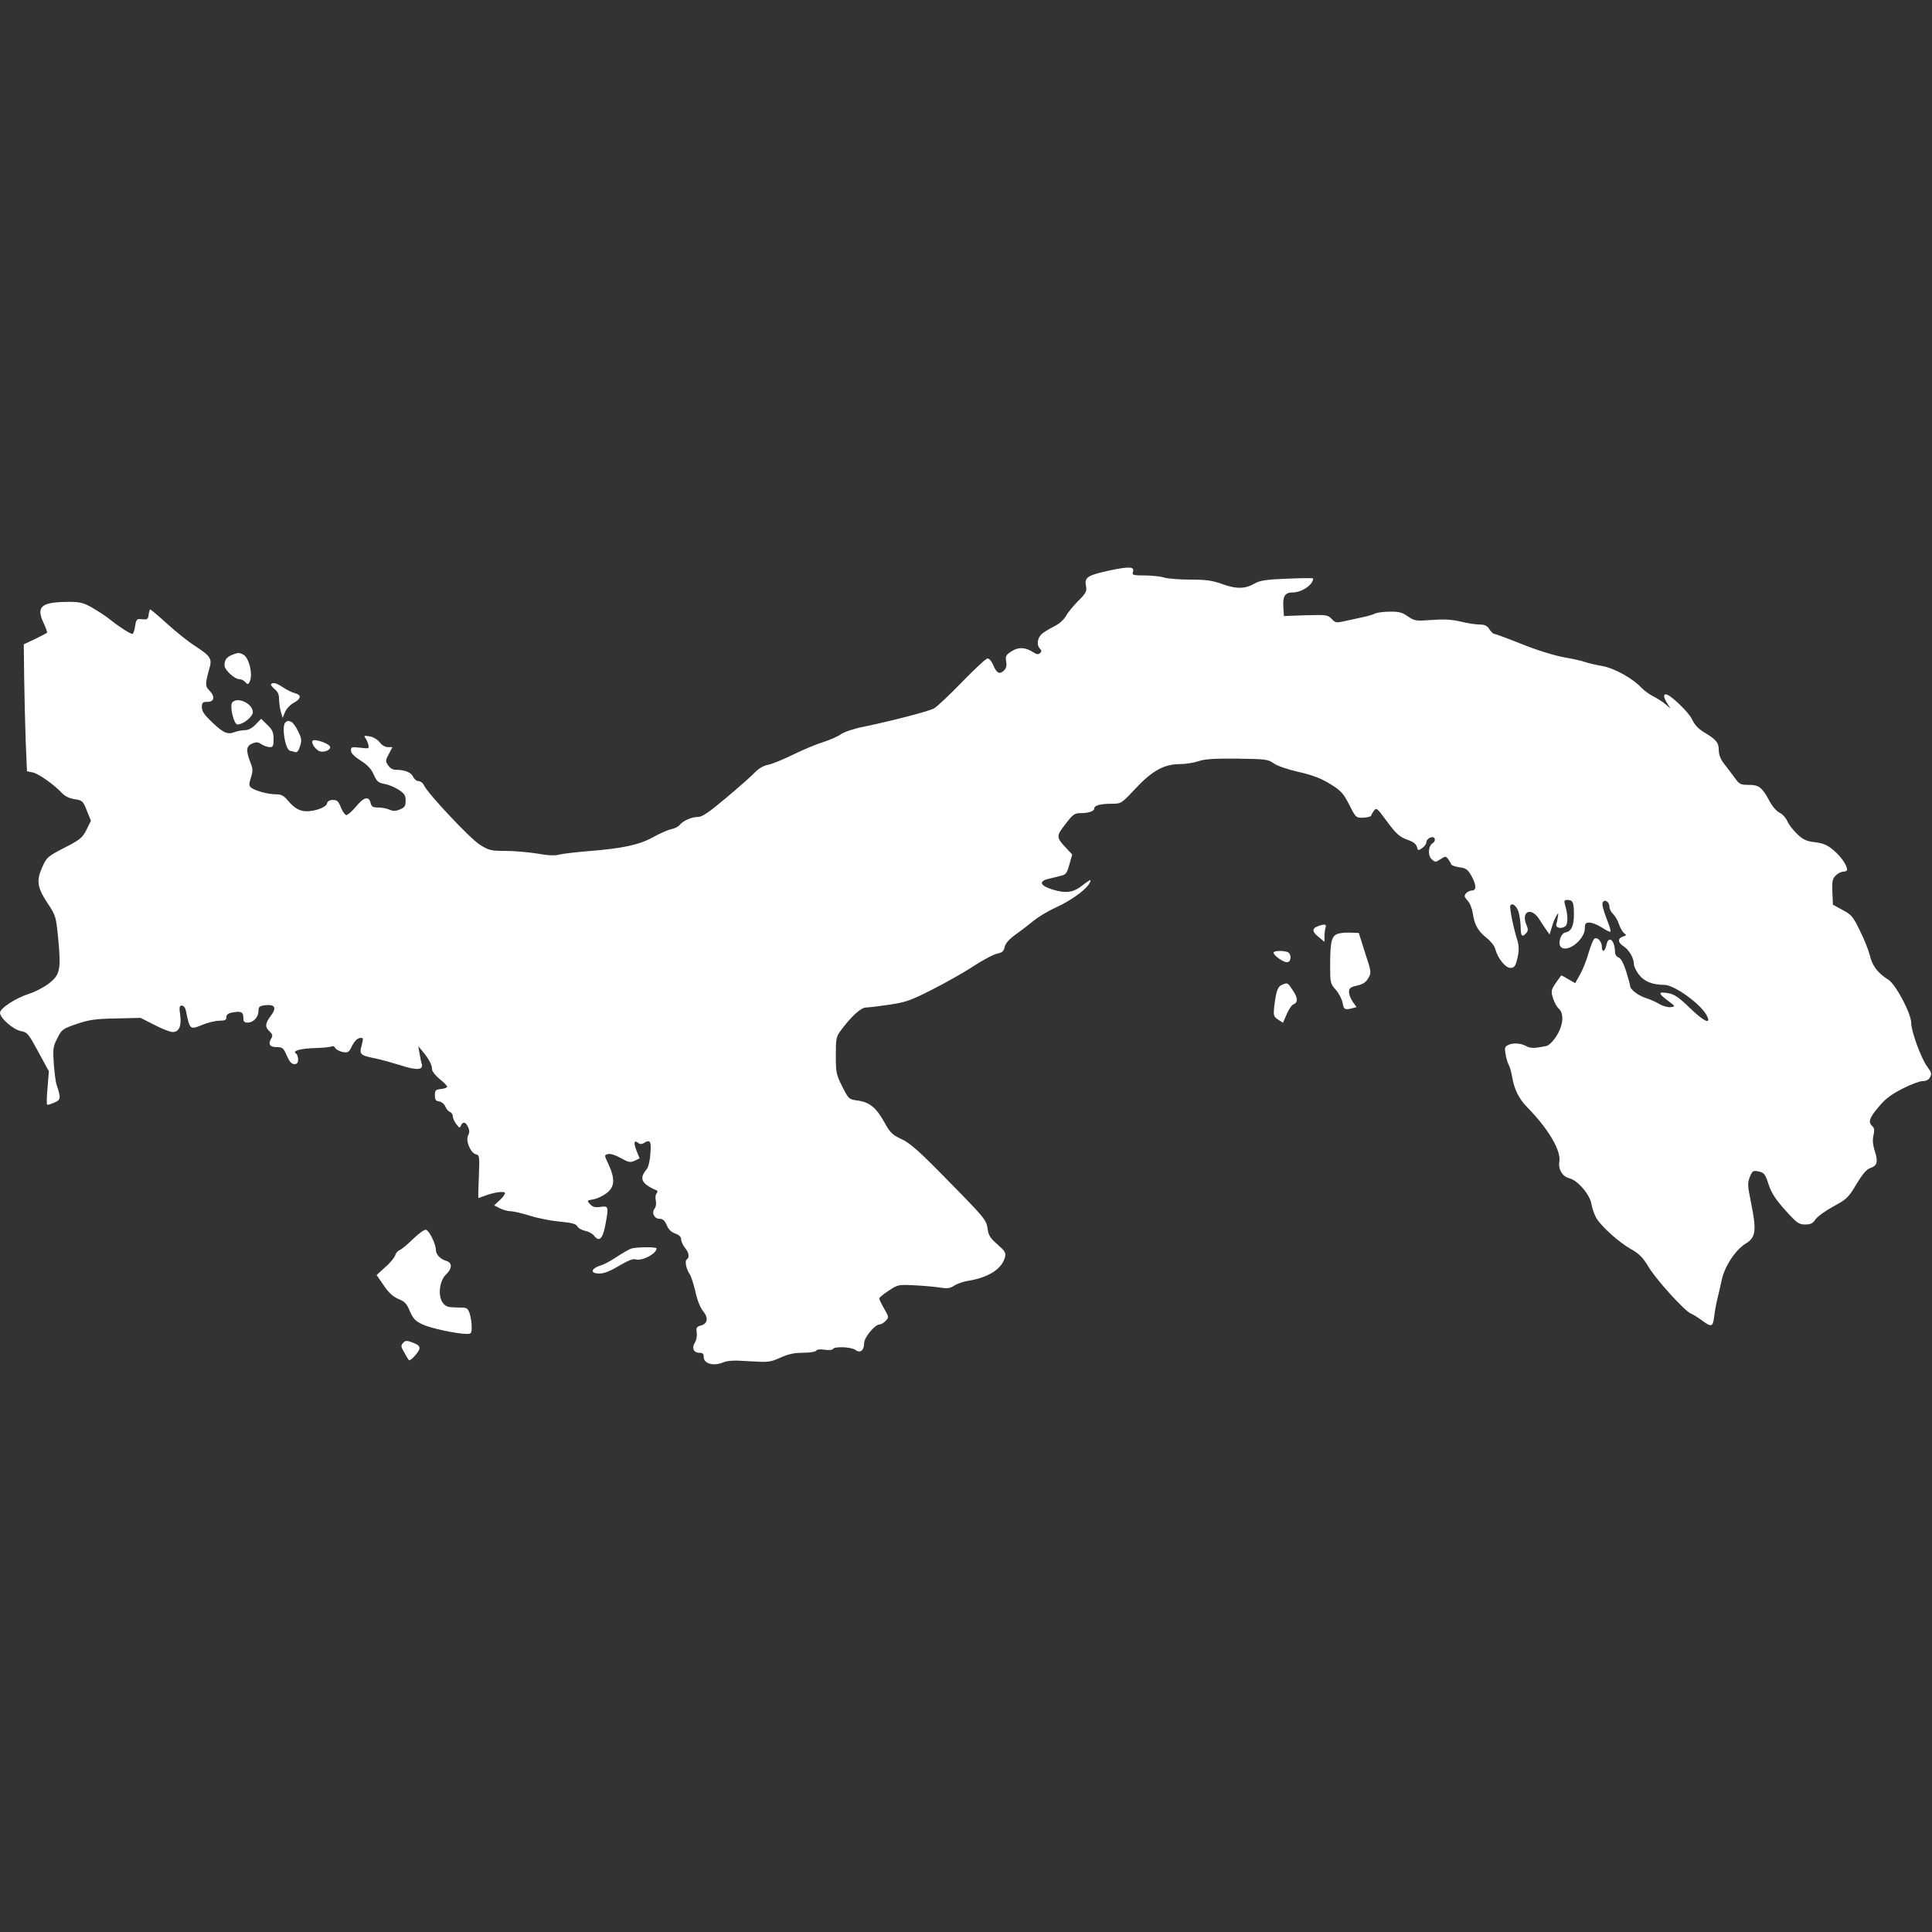 <?xml version="1.0" standalone="no"?>
<!DOCTYPE svg PUBLIC "-//W3C//DTD SVG 20010904//EN"
 "http://www.w3.org/TR/2001/REC-SVG-20010904/DTD/svg10.dtd">
<svg version="1.0" xmlns="http://www.w3.org/2000/svg"
 width="1024pt" height="1024pt" viewBox="0 0 1024 1024"
 preserveAspectRatio="xMidYMid meet">
<rect x="0" y="0" width="1024" height="1024" fill="#333333" stroke="none"/>
<g transform="translate(0,1024) scale(0.1,-0.1)"
fill="#FFFFFF" stroke="none">
<path d="M5879 7216 c-115 -25 -132 -36 -123 -81 5 -30 1 -38 -43 -82 -26 -26
-55 -62 -64 -79 -10 -18 -34 -40 -60 -53 -24 -12 -54 -30 -66 -40 -25 -21 -30
-60 -11 -79 9 -9 9 -15 1 -23 -9 -9 -18 -8 -35 3 -44 28 -77 30 -115 7 -31
-20 -35 -26 -30 -55 4 -24 0 -37 -13 -49 -23 -21 -38 -13 -56 31 -8 19 -21 34
-30 34 -8 0 -69 -57 -136 -126 -67 -69 -134 -132 -148 -139 -30 -16 -225 -66
-368 -96 -53 -10 -107 -28 -124 -40 -16 -12 -58 -30 -91 -41 -34 -10 -107 -40
-162 -67 -55 -27 -116 -52 -136 -55 -21 -4 -47 -19 -65 -37 -16 -18 -84 -78
-152 -135 -96 -81 -130 -104 -153 -104 -33 0 -79 -20 -98 -44 -7 -8 -27 -18
-44 -21 -18 -4 -61 -23 -95 -42 -74 -41 -162 -60 -342 -74 -69 -6 -140 -14
-158 -19 -22 -6 -61 -4 -115 6 -45 7 -120 14 -167 14 -78 0 -89 3 -137 33 -51
32 -275 270 -296 315 -5 12 -19 22 -29 22 -10 0 -23 11 -29 24 -11 23 -44 36
-94 36 -13 0 -29 10 -38 24 -15 22 -14 26 4 60 l19 36 -24 0 c-14 0 -32 10
-43 25 -10 14 -33 28 -53 32 -29 5 -33 4 -24 -8 6 -8 14 -24 16 -36 6 -21 3
-22 -43 -16 -45 5 -49 4 -49 -15 0 -13 17 -31 51 -53 37 -23 57 -45 70 -75 16
-36 25 -43 56 -49 21 -3 55 -17 76 -31 31 -20 37 -30 37 -58 0 -28 -5 -36 -30
-46 -24 -10 -37 -10 -56 -1 -14 6 -40 11 -59 11 -29 0 -36 4 -41 25 -9 37 -35
31 -77 -20 -21 -25 -44 -45 -51 -45 -7 0 -20 18 -29 40 -13 33 -20 40 -42 40
-18 0 -29 -6 -32 -19 -5 -20 -62 -41 -109 -41 -37 1 -65 17 -99 58 -21 25 -34
32 -63 32 -44 0 -117 21 -134 38 -9 9 -8 20 2 51 11 35 11 46 -4 83 -23 61
-21 83 10 97 22 9 31 9 50 -4 13 -8 32 -15 44 -15 17 0 20 6 20 43 0 36 -6 49
-33 75 l-33 32 -29 -30 c-18 -19 -39 -30 -56 -30 -15 0 -40 -5 -55 -10 -38
-15 -60 -5 -121 53 -40 38 -53 57 -53 78 0 26 4 29 30 29 37 0 41 29 9 61 -22
22 -22 34 1 117 15 51 6 65 -79 120 -30 19 -94 70 -142 113 -48 44 -90 79 -93
79 -2 0 -6 -12 -8 -27 -3 -25 -7 -28 -34 -25 -29 3 -32 1 -38 -37 -3 -23 -10
-41 -14 -41 -12 0 -74 40 -117 75 -22 18 -65 46 -96 64 -46 26 -66 31 -120 31
-151 0 -179 -24 -138 -112 12 -26 21 -50 18 -52 -2 -2 -31 -17 -63 -33 l-60
-28 2 -170 c1 -93 5 -245 8 -337 l7 -166 30 -6 c31 -6 113 -64 156 -110 15
-16 40 -28 67 -32 40 -6 44 -9 64 -60 l22 -54 -23 -47 c-22 -43 -33 -53 -117
-96 -91 -47 -95 -51 -119 -105 -31 -71 -26 -106 31 -192 41 -62 43 -69 54
-180 16 -168 11 -196 -48 -242 -27 -21 -75 -46 -108 -56 -70 -23 -152 -76
-152 -100 0 -28 71 -90 111 -97 34 -6 40 -14 92 -110 l56 -103 -7 -87 c-5 -47
-5 -88 -2 -90 3 -2 20 3 38 11 34 14 36 24 12 94 -5 14 -11 64 -15 112 -5 79
-4 91 19 135 23 47 28 50 103 76 66 22 98 27 208 29 l130 3 73 -37 c40 -21 84
-38 97 -38 34 0 48 32 40 91 -6 41 -4 49 9 49 9 0 18 -11 21 -25 21 -104 22
-104 87 -77 29 12 70 22 91 22 30 0 37 4 37 19 0 14 10 21 35 25 43 8 55 2 55
-30 0 -19 5 -24 23 -24 30 0 57 29 57 62 0 22 5 26 35 30 52 6 63 -13 31 -55
-31 -41 -33 -60 -7 -84 14 -13 17 -23 11 -33 -21 -32 -12 -50 25 -50 33 0 37
-4 55 -45 14 -32 25 -45 40 -45 15 0 20 7 20 24 0 14 -5 28 -11 32 -23 14 25
27 101 29 42 1 82 5 88 9 6 3 15 0 19 -9 5 -8 22 -17 39 -21 29 -5 33 -3 50
33 12 23 27 39 40 41 20 3 21 1 11 -38 -14 -49 -8 -54 73 -70 30 -6 90 -23
132 -36 88 -29 124 -26 113 9 -4 12 -9 38 -12 57 l-6 35 25 -30 c32 -39 48
-69 48 -93 0 -10 18 -33 40 -51 22 -17 40 -36 40 -41 0 -5 -15 -10 -32 -12
-29 -3 -33 -6 -33 -33 0 -24 5 -31 23 -33 13 -2 27 -14 32 -26 5 -13 16 -26
24 -29 9 -4 16 -14 16 -24 0 -10 9 -29 19 -42 15 -20 19 -21 24 -7 9 23 26 20
38 -8 8 -17 8 -29 0 -44 -14 -27 12 -92 41 -100 20 -5 20 -10 16 -119 -3 -62
-4 -113 -2 -113 1 0 15 5 31 11 44 18 103 27 109 17 3 -5 -9 -22 -26 -38 l-31
-29 30 -15 c17 -9 43 -16 58 -16 15 0 62 -11 103 -24 41 -13 112 -27 158 -31
63 -6 85 -12 92 -25 5 -10 24 -20 42 -24 18 -3 40 -16 48 -27 26 -33 44 -15
58 56 19 101 18 104 -26 98 -28 -4 -41 0 -55 15 -17 19 -17 19 17 25 20 3 51
18 71 33 43 33 46 74 11 151 -24 51 -24 51 -4 56 12 4 40 -5 68 -21 41 -23 51
-25 74 -14 l26 12 -16 40 c-17 43 -14 60 9 42 8 -7 18 -7 27 -2 36 23 43 13
37 -55 -2 -37 -11 -73 -20 -83 -29 -33 -30 -59 -2 -81 15 -11 36 -23 46 -26
15 -5 17 -10 9 -20 -6 -7 -8 -25 -4 -39 3 -15 1 -32 -6 -41 -18 -22 -3 -55 26
-55 18 0 27 -9 38 -34 9 -22 24 -37 45 -44 20 -7 31 -18 31 -30 0 -11 9 -31
20 -45 22 -27 26 -52 10 -62 -12 -7 -3 -52 16 -79 7 -11 21 -53 30 -93 10 -46
26 -85 41 -103 29 -35 24 -67 -14 -76 -21 -6 -24 -11 -20 -38 2 -17 -2 -40
-10 -52 -18 -28 -7 -54 23 -54 19 0 24 -5 24 -24 0 -33 52 -48 100 -28 27 11
59 13 142 7 102 -6 110 -5 164 19 42 19 73 26 120 26 35 0 66 5 70 11 4 7 21
9 45 5 21 -3 40 -2 44 4 9 15 97 11 119 -5 25 -19 46 -3 46 36 0 30 57 99 82
99 8 0 23 9 33 20 17 18 16 21 -9 64 -14 24 -26 49 -26 54 0 5 23 23 50 41 50
33 51 33 148 28 53 -3 114 -9 135 -13 28 -4 44 -2 65 12 15 10 47 21 72 25
110 18 181 63 197 127 5 22 -1 32 -40 66 -39 34 -48 48 -53 86 -6 43 -17 57
-203 246 -159 163 -207 205 -252 226 -50 23 -61 34 -93 92 -43 76 -77 104
-141 113 -45 6 -47 7 -81 74 -32 64 -34 75 -34 165 0 89 2 100 27 133 54 73
106 121 133 121 15 0 70 7 124 15 84 12 113 22 225 79 71 36 171 92 222 126
51 33 108 63 126 66 25 5 33 12 38 35 4 19 24 41 58 66 29 20 72 54 97 74 25
20 74 50 110 66 100 45 190 115 190 148 0 3 -17 -8 -38 -24 -51 -42 -90 -48
-163 -26 -67 21 -76 44 -21 57 17 4 46 11 64 16 28 6 33 14 46 60 l15 53 -30
32 c-56 59 -56 65 -6 129 37 49 49 58 76 58 46 0 77 10 77 25 0 16 32 25 94
25 48 0 50 1 123 79 88 95 153 131 236 131 30 0 74 7 98 15 34 12 82 15 207
14 151 -2 164 -4 193 -25 18 -13 72 -32 130 -45 74 -17 118 -33 167 -63 60
-37 71 -49 103 -111 35 -69 36 -70 74 -69 22 1 41 6 42 11 2 6 9 18 16 27 11
16 18 11 60 -47 59 -80 74 -93 122 -110 26 -9 41 -21 45 -36 5 -20 6 -21 28
-6 12 9 22 22 22 30 0 22 37 38 44 20 3 -8 -1 -18 -9 -23 -25 -14 -29 -65 -7
-86 19 -17 21 -17 47 0 26 17 28 17 41 0 7 -11 15 -23 16 -28 2 -5 22 -12 44
-15 33 -4 43 -11 62 -44 27 -47 29 -79 3 -79 -10 0 -24 -7 -31 -15 -11 -13 -9
-19 8 -38 12 -12 24 -42 28 -67 9 -62 27 -94 73 -131 22 -17 42 -43 46 -58 12
-48 53 -101 80 -101 19 0 26 7 34 38 13 46 14 77 1 116 -20 64 -40 167 -35
176 11 18 35 -3 45 -38 5 -21 10 -56 10 -79 0 -45 9 -53 30 -28 10 12 10 21 0
44 -29 70 25 95 67 31 12 -19 30 -46 39 -59 l17 -24 12 39 c6 22 17 49 24 59
11 19 12 18 8 -5 -2 -14 -6 -31 -8 -39 -5 -20 28 -26 48 -10 15 13 14 61 -3
117 -5 18 -2 22 14 22 28 0 34 -12 34 -74 1 -62 -14 -93 -44 -98 -25 -3 -43
-59 -25 -77 34 -34 127 39 127 99 0 25 4 30 25 30 14 0 43 -12 65 -26 22 -15
43 -25 46 -22 3 3 -7 35 -22 72 -14 36 -24 73 -20 81 8 22 36 7 36 -20 0 -12
9 -30 20 -40 10 -9 25 -34 31 -54 7 -20 19 -41 27 -47 14 -10 13 -12 -6 -18
-29 -10 -28 -32 4 -52 29 -19 54 -63 54 -94 0 -12 12 -37 26 -55 28 -37 73
-55 135 -55 53 0 193 -101 225 -162 27 -52 -15 -33 -91 41 -52 51 -81 71 -108
76 -58 11 -61 2 -12 -35 46 -34 46 -35 21 -38 -15 -2 -42 5 -60 16 -18 11 -50
25 -72 32 -41 13 -84 46 -84 64 0 6 -10 41 -21 78 -15 45 -28 69 -40 73 -11 4
-19 16 -19 28 -1 65 -35 93 -46 37 -8 -36 -24 -40 -24 -6 0 26 -24 51 -39 41
-6 -3 -20 -38 -32 -78 -11 -40 -32 -91 -46 -115 l-24 -43 -35 20 c-19 12 -37
21 -38 21 -2 0 -15 -18 -30 -40 -25 -37 -26 -44 -15 -80 7 -22 20 -47 31 -56
29 -27 24 -88 -13 -146 -17 -27 -41 -50 -53 -52 -64 -13 -83 -13 -106 -1 -29
17 -74 19 -99 5 -15 -8 -17 -16 -11 -47 3 -21 11 -47 17 -58 6 -11 14 -40 18
-64 10 -63 37 -117 79 -159 113 -115 181 -231 171 -289 -7 -40 16 -79 53 -88
44 -11 109 -86 117 -137 4 -23 16 -57 26 -74 28 -46 117 -126 181 -163 46 -26
65 -45 94 -93 38 -66 194 -238 226 -250 10 -4 33 -18 51 -31 58 -43 65 -42 72
11 3 26 10 67 16 92 6 25 18 73 25 108 16 72 72 157 127 191 54 33 58 69 27
221 -18 88 -18 101 -5 133 13 32 17 34 46 28 29 -6 35 -13 53 -69 16 -47 37
-79 89 -137 61 -68 72 -75 105 -75 29 0 41 6 55 28 11 15 53 45 95 68 70 38
79 46 121 117 32 53 54 80 74 86 37 13 42 33 24 90 -11 34 -13 60 -7 84 6 27
4 39 -6 48 -24 20 -16 45 33 102 34 42 67 66 125 96 44 23 93 41 108 41 19 0
33 7 40 21 9 17 7 26 -14 54 -32 41 -86 188 -86 232 0 51 -82 206 -122 231
-54 33 -85 74 -97 127 -7 28 -30 87 -53 132 -36 75 -45 85 -92 110 l-51 28 -3
67 c-2 57 0 70 18 88 11 11 29 20 40 20 11 0 20 5 20 10 0 24 -32 70 -71 103
-33 28 -53 37 -98 43 -46 5 -63 13 -95 43 -21 20 -45 50 -52 68 -8 17 -26 38
-41 45 -16 7 -39 34 -53 60 -41 76 -57 88 -111 88 -44 0 -50 3 -75 38 -15 20
-40 54 -56 74 -19 24 -28 49 -28 72 0 40 -14 57 -80 96 -28 17 -49 39 -62 68
-19 39 -116 132 -139 132 -14 0 -11 -18 8 -48 l17 -27 -25 21 c-13 12 -42 31
-64 42 -22 11 -51 32 -64 46 -48 51 -143 104 -209 116 -35 6 -76 16 -90 21
-15 6 -65 17 -111 25 -50 9 -142 37 -222 69 -75 30 -142 55 -148 55 -6 0 -18
11 -27 25 -12 19 -25 25 -53 25 -20 0 -65 7 -101 16 -48 11 -88 13 -153 8 -83
-6 -89 -5 -125 19 -31 22 -48 26 -97 25 -33 0 -68 -5 -77 -10 -10 -5 -37 -13
-60 -18 -24 -5 -67 -15 -96 -21 -50 -11 -54 -11 -74 11 -20 21 -27 22 -137 19
l-116 -4 -3 48 c-4 57 9 77 50 77 48 0 108 41 108 74 0 3 -62 2 -137 -1 -106
-4 -145 -10 -168 -23 -54 -32 -99 -33 -173 -7 -54 20 -87 25 -172 25 -58 0
-121 5 -140 11 -19 6 -66 11 -103 11 -62 0 -68 2 -62 19 9 28 -18 30 -126 7z"/>
<path d="M1230 6769 c-29 -12 -40 -26 -40 -56 0 -24 53 -73 80 -73 9 0 23 -7
30 -15 11 -13 15 -13 21 -3 22 34 1 131 -31 148 -22 12 -27 12 -60 -1z"/>
<path d="M1437 6614 c-3 -4 5 -15 18 -26 17 -13 24 -29 24 -51 0 -18 4 -48 9
-67 l10 -35 13 31 c7 17 27 39 46 49 40 22 42 42 6 51 -16 4 -44 18 -63 31
-35 23 -52 28 -63 17z"/>
<path d="M1231 6517 c-15 -19 8 -117 28 -117 29 0 81 41 81 65 0 46 -81 84
-109 52z"/>
<path d="M1514 6412 c-24 -16 -2 -152 26 -152 4 0 15 -3 23 -6 11 -4 19 5 27
30 10 32 9 42 -10 80 -11 24 -28 47 -36 50 -19 7 -17 7 -30 -2z"/>
<path d="M1657 6314 c-9 -10 11 -42 33 -54 21 -11 60 2 60 20 0 17 -80 46 -93
34z"/>
<path d="M6983 5330 c-31 -12 -28 -30 8 -58 l29 -24 0 30 c0 17 3 37 6 46 7
18 -8 20 -43 6z"/>
<path d="M7084 5288 c-27 -13 -34 -46 -34 -165 0 -91 1 -97 30 -129 16 -18 32
-49 36 -69 6 -36 12 -39 51 -29 l23 6 -20 28 c-11 16 -20 39 -20 52 0 20 7 26
42 34 31 7 47 17 60 39 17 30 17 33 -17 135 l-33 105 -49 2 c-26 1 -58 -3 -69
-9z"/>
<path d="M6750 5191 c0 -15 51 -51 71 -51 24 0 26 45 3 54 -24 9 -74 7 -74 -3z"/>
<path d="M6794 5020 c-22 -9 -31 -35 -41 -121 -4 -41 -2 -47 21 -63 l26 -17
20 46 c11 25 26 48 34 51 26 10 26 33 -1 74 -29 43 -28 43 -59 30z"/>
<path d="M2190 3674 c-30 -30 -62 -56 -72 -60 -9 -3 -20 -15 -23 -27 -4 -12
-27 -41 -53 -63 l-46 -42 38 -55 c27 -40 50 -60 78 -72 33 -13 44 -25 60 -64
17 -39 29 -53 66 -70 43 -21 179 -50 235 -51 25 0 27 3 27 39 0 21 -5 52 -11
70 -11 30 -13 31 -67 31 -49 1 -59 4 -76 26 -26 37 -17 117 19 150 31 29 33
60 3 70 -35 10 -58 35 -58 61 0 29 -34 99 -52 105 -7 3 -38 -19 -68 -48z"/>
<path d="M3345 3622 c-11 -4 -45 -23 -75 -43 -30 -20 -66 -40 -80 -44 -58 -17
-66 -45 -13 -45 25 0 58 13 104 41 46 27 74 39 88 34 33 -10 110 29 111 58 0
9 -107 8 -135 -1z"/>
<path d="M2137 3123 c-13 -14 -13 -19 6 -52 11 -20 22 -38 24 -40 6 -8 51 40
56 59 3 13 -5 22 -33 33 -34 13 -40 13 -53 0z"/>
</g>
</svg>
